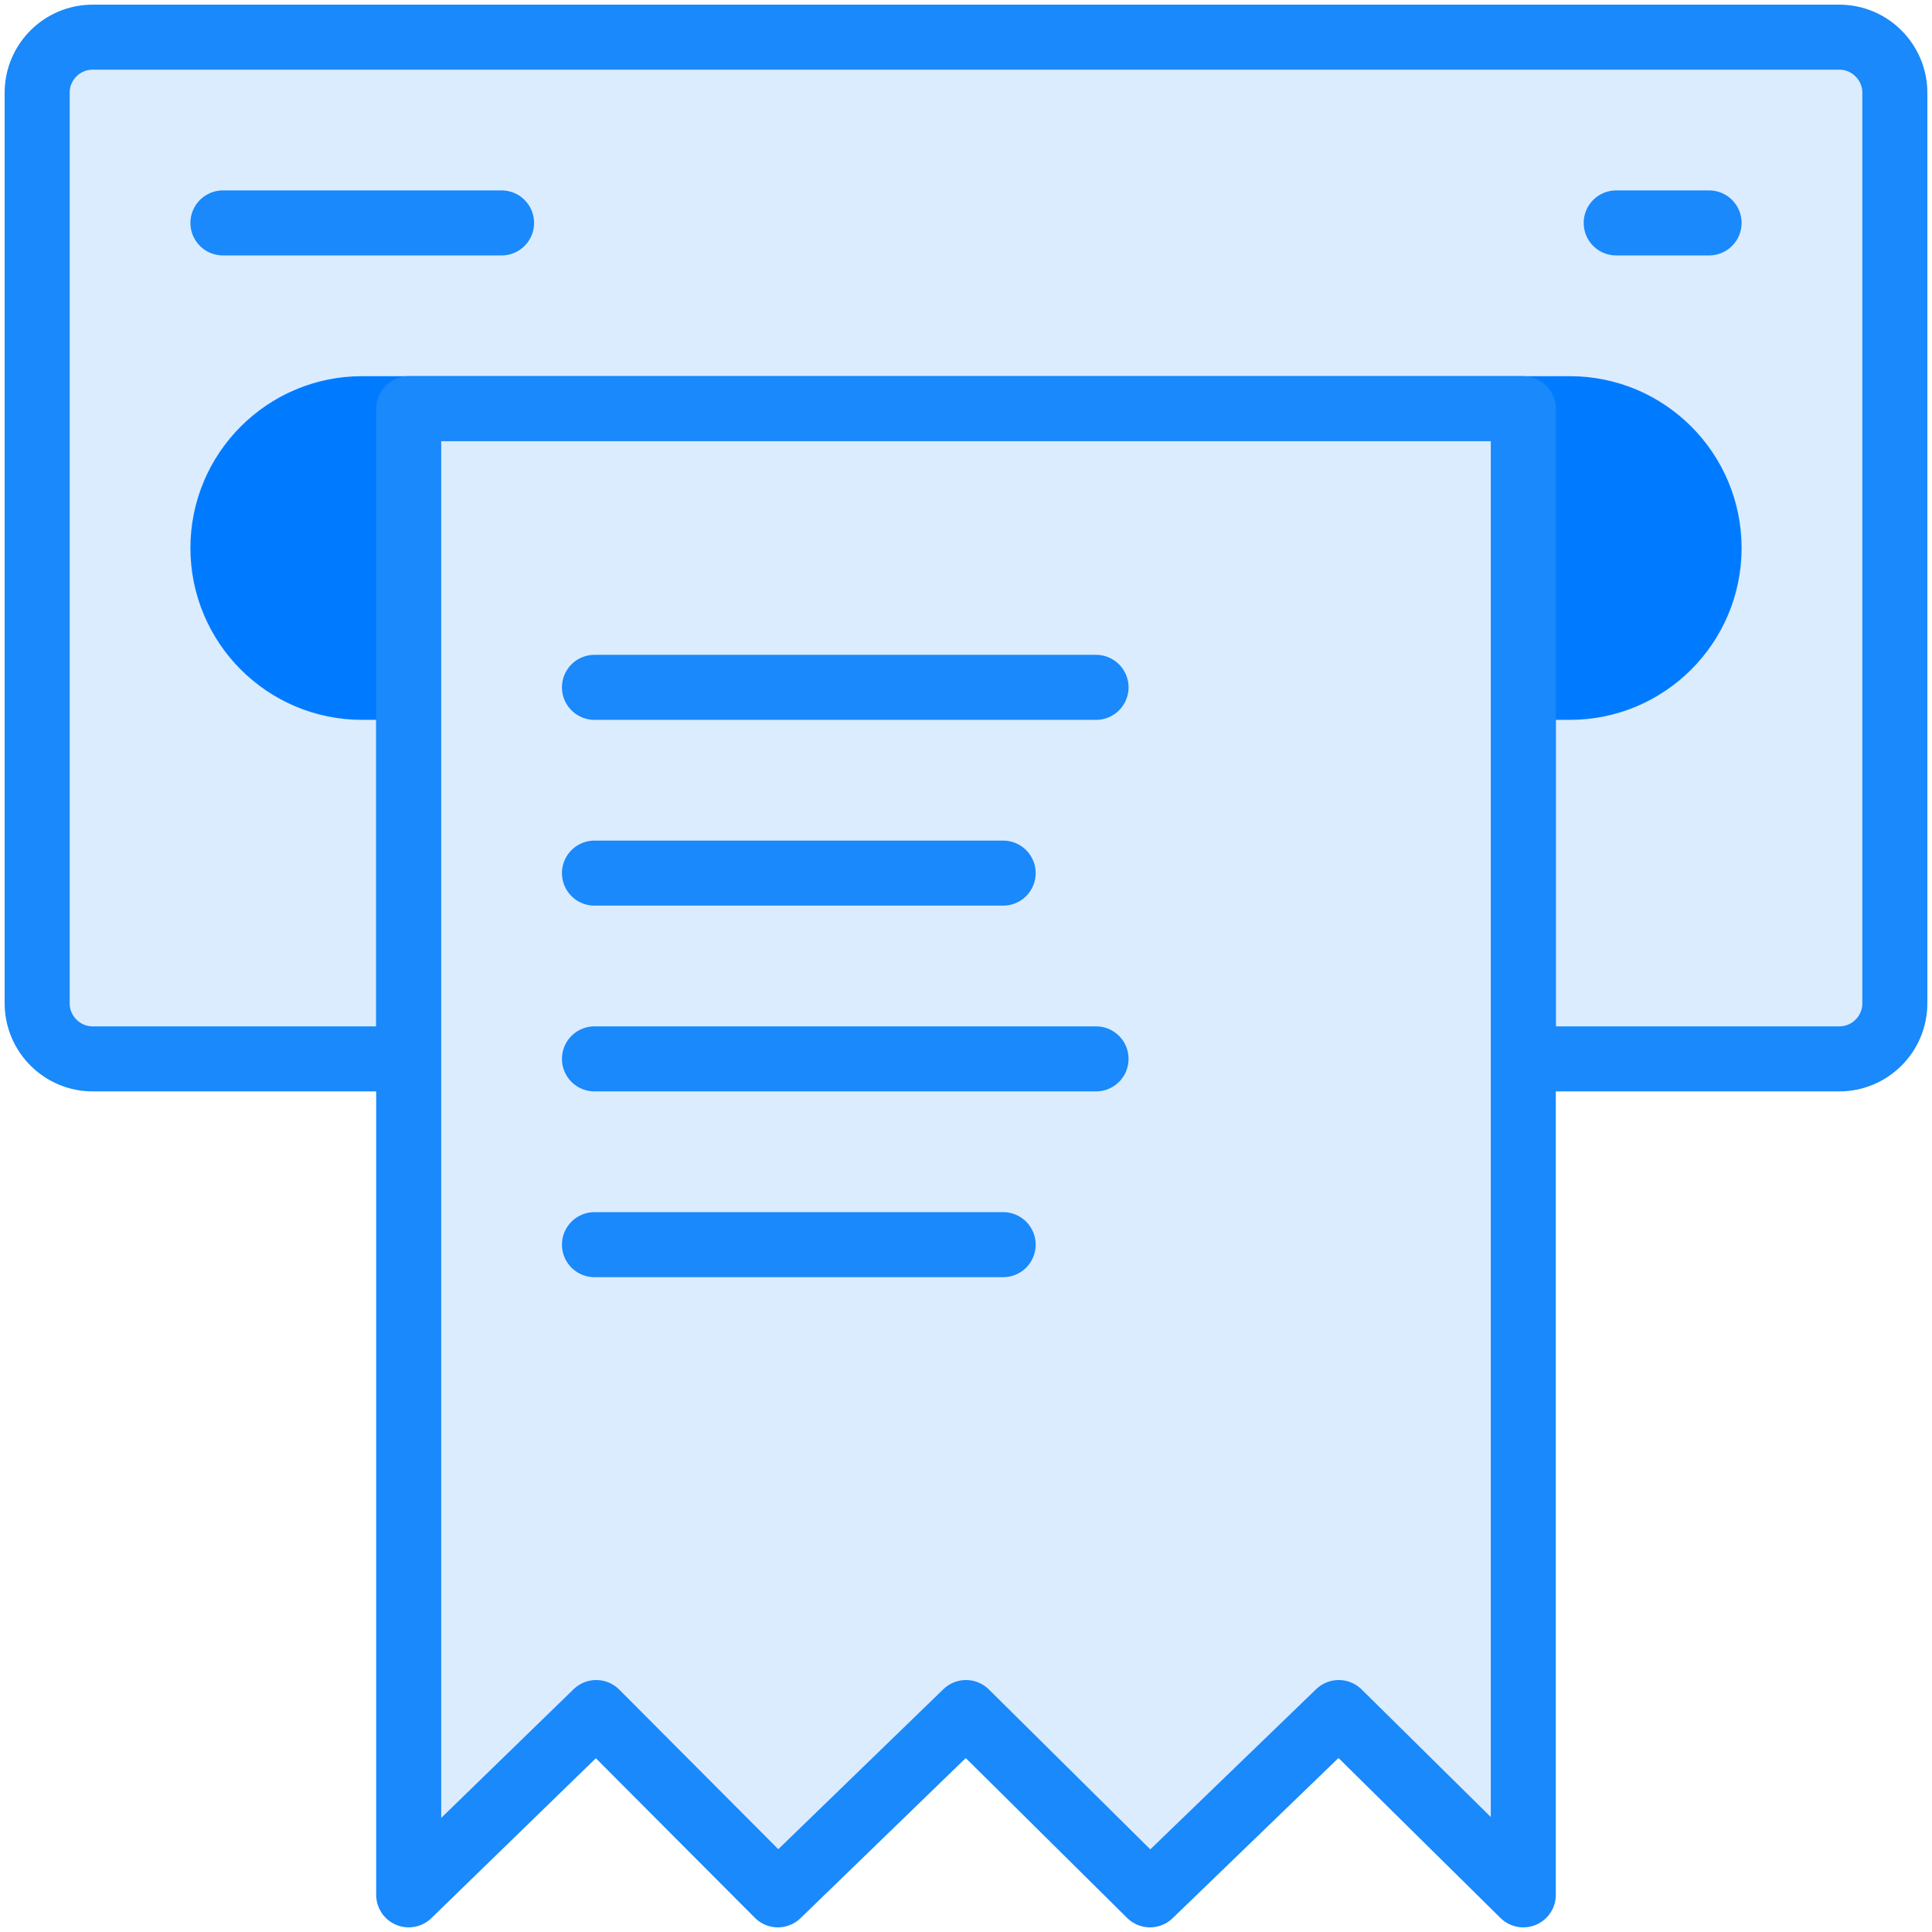 <?xml version="1.0" encoding="UTF-8"?>
<svg width="104px" height="104px" viewBox="0 0 104 104" version="1.1" xmlns="http://www.w3.org/2000/svg" xmlns:xlink="http://www.w3.org/1999/xlink">
    <!-- Generator: Sketch 46.2 (44496) - http://www.bohemiancoding.com/sketch -->
    <title>e-commerce-37</title>
    <desc>Created with Sketch.</desc>
    <defs></defs>
    <g id="ALL" stroke="none" stroke-width="1" fill="none" fill-rule="evenodd" stroke-linecap="round" stroke-linejoin="round">
        <g id="Primary" transform="translate(-2747, -2928)" stroke-width="3.5">
            <g id="Group-15" transform="translate(200, 200)">
                <g id="e-commerce-37" transform="translate(2549, 2730)">
                    <path d="M80,55 L97.007,55 C98.662,55 100,53.659 100,52.004 L100,2.996 C100,1.346 98.66,9.94760432e-15 97.007,1.0658141e-14 L2.993,5.10728955e-14 C1.338,5.17842534e-14 0,1.341 0,2.996 L0,52.004 C0,53.654 1.34,55 2.993,55 L20,55 L20,20 L80,20 L80,55 L80,55 Z" id="Layer-1" stroke="#1989FB" fill="#DBECFF"></path>
                    <path d="M80,35 L82.51,35 C86.639,35 90,31.642 90,27.5 C90,23.366 86.647,20 82.51,20 L17.49,20 C13.361,20 10,23.358 10,27.5 C10,31.634 13.353,35 17.49,35 L20,35 L20,20 L80,20 L80,35 L80,35 Z" id="Layer-2" stroke="#007BFF" fill="#007BFF"></path>
                    <path d="M10,10 L25,10" id="Layer-3" stroke="#1989FB" fill="#DBECFF"></path>
                    <path d="M85,10 L90,10" id="Layer-4" stroke="#1989FB" fill="#DBECFF"></path>
                    <polygon id="Layer-5" stroke="#1989FB" fill="#DBECFF" points="80 20 80 100 70.065 90.187 59.905 100 50 90.187 39.874 100 30.095 90.187 20 100 20 20"></polygon>
                    <path d="M30,35 L57,35" id="Layer-6" stroke="#1989FB" fill="#DBECFF"></path>
                    <path d="M30,45 L52,45" id="Layer-7" stroke="#1989FB" fill="#DBECFF"></path>
                    <path d="M30,55 L57,55" id="Layer-8" stroke="#1989FB" fill="#DBECFF"></path>
                    <path d="M30,65 L52,65" id="Layer-9" stroke="#1989FB" fill="#DBECFF"></path>
                </g>
            </g>
        </g>
    </g>
</svg>